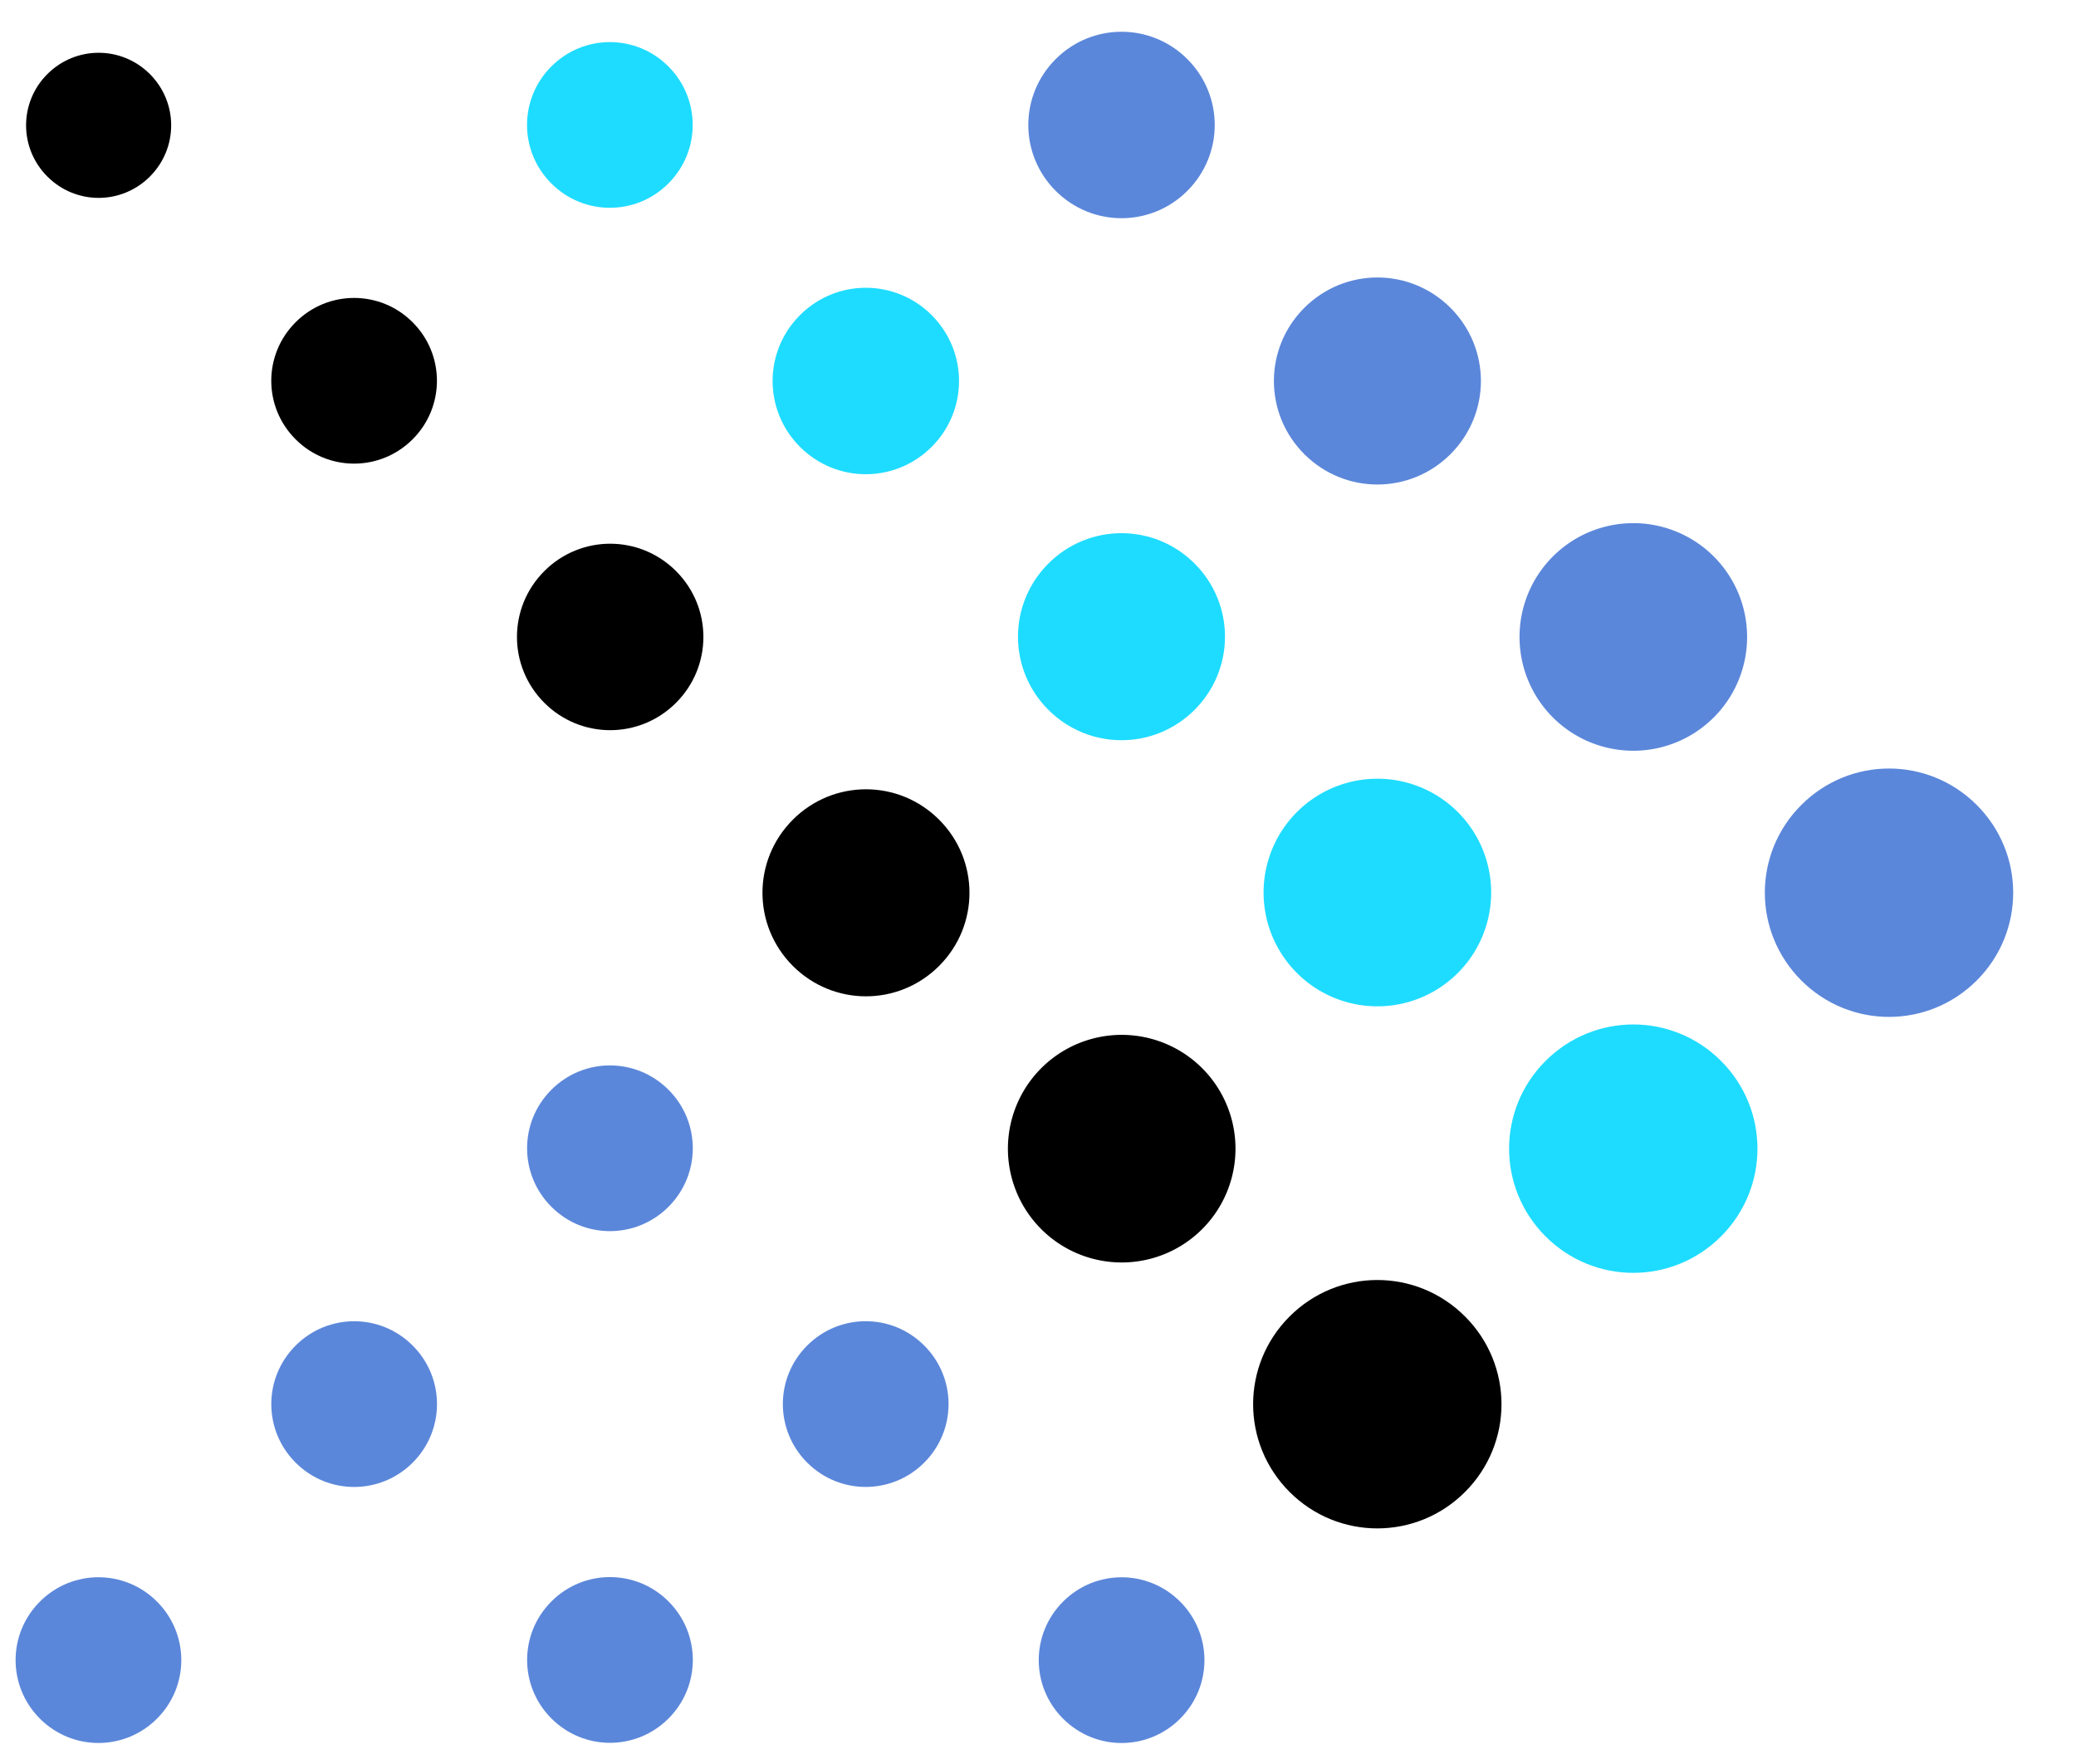 <svg xmlns="http://www.w3.org/2000/svg" xmlns:xlink="http://www.w3.org/1999/xlink" viewBox="0 0 66.518 56.518" fill="#fff" fill-rule="evenodd" stroke="#000" stroke-linecap="round" stroke-linejoin="round"><style><![CDATA[.B{fill-rule:nonzero}]]></style><use xlink:href="#A" x=".5" y="1.018"/><symbol id="A" overflow="visible"><g stroke="none"><g fill="#5b87da" class="B"><use xlink:href="#C"/><use xlink:href="#D"/><use xlink:href="#E"/><path d="M57.216 30.393c-1.557-1.557-1.558-4.065 0-5.622s4.065-1.557 5.622 0 1.557 4.065 0 5.622-4.065 1.557-5.622 0z"/></g><g fill="#1edcff"><use xlink:href="#F" class="B"/><use xlink:href="#C" x="-8.193" y="8.202" class="B"/><use xlink:href="#D" x="-8.2" y="8.192" class="B"/><use xlink:href="#E" x="-8.201" y="8.188" class="B"/><use xlink:href="#G" class="B"/></g><g fill="#000"><path d="M1.018 4.638c-.91-.909-.91-2.374 0-3.283s2.374-.91 3.284 0 .91 2.374 0 3.284-2.374.91-3.283 0z" class="B"/><use xlink:href="#F" x="-8.195" y="8.196" class="B"/><use xlink:href="#C" x="-16.384" y="16.402" class="B"/><use xlink:href="#D" x="-16.387" y="16.397" class="B"/><use xlink:href="#E" x="-16.393" y="16.394" class="B"/><use xlink:href="#G" x="-8.202" y="8.187" class="B"/></g><g fill="#5b87da"><use xlink:href="#H" class="B"/><use xlink:href="#H" x="-8.196" y="8.196" class="B"/><use xlink:href="#H" x="-16.389" y="16.398" class="B"/><use xlink:href="#H" x="0.001" y="16.393" class="B"/><use xlink:href="#H" x="16.394" y="16.399" class="B"/><use xlink:href="#H" x="8.195" y="8.195" class="B"/></g></g></symbol><defs ><path id="C" d="M33.325 5.096c-1.169-1.169-1.169-3.051 0-4.22s3.051-1.169 4.22 0 1.169 3.051 0 4.22-3.051 1.169-4.22 0z"/><path id="D" d="M41.291 13.531c-1.298-1.298-1.298-3.388 0-4.686s3.388-1.298 4.686 0 1.298 3.388 0 4.686-3.388 1.298-4.686 0z"/><path id="E" d="M49.256 21.966a3.64 3.64 0 1 1 5.156-5.156 3.64 3.64 0 1 1-5.156 5.156z"/><path id="F" d="M17.166 4.86c-1.039-1.039-1.039-2.711 0-3.75s2.711-1.039 3.75 0 1.039 2.711 0 3.75-2.711 1.039-3.75 0z"/><path id="G" d="M49.022 38.593c-1.557-1.557-1.558-4.065 0-5.622s4.065-1.558 5.622 0 1.557 4.065 0 5.622-4.065 1.557-5.622 0z"/><path id="H" d="M17.168 37.645c-1.039-1.039-1.039-2.712 0-3.751s2.712-1.039 3.751 0 1.039 2.712 0 3.751-2.712 1.039-3.751 0z"/></defs></svg>